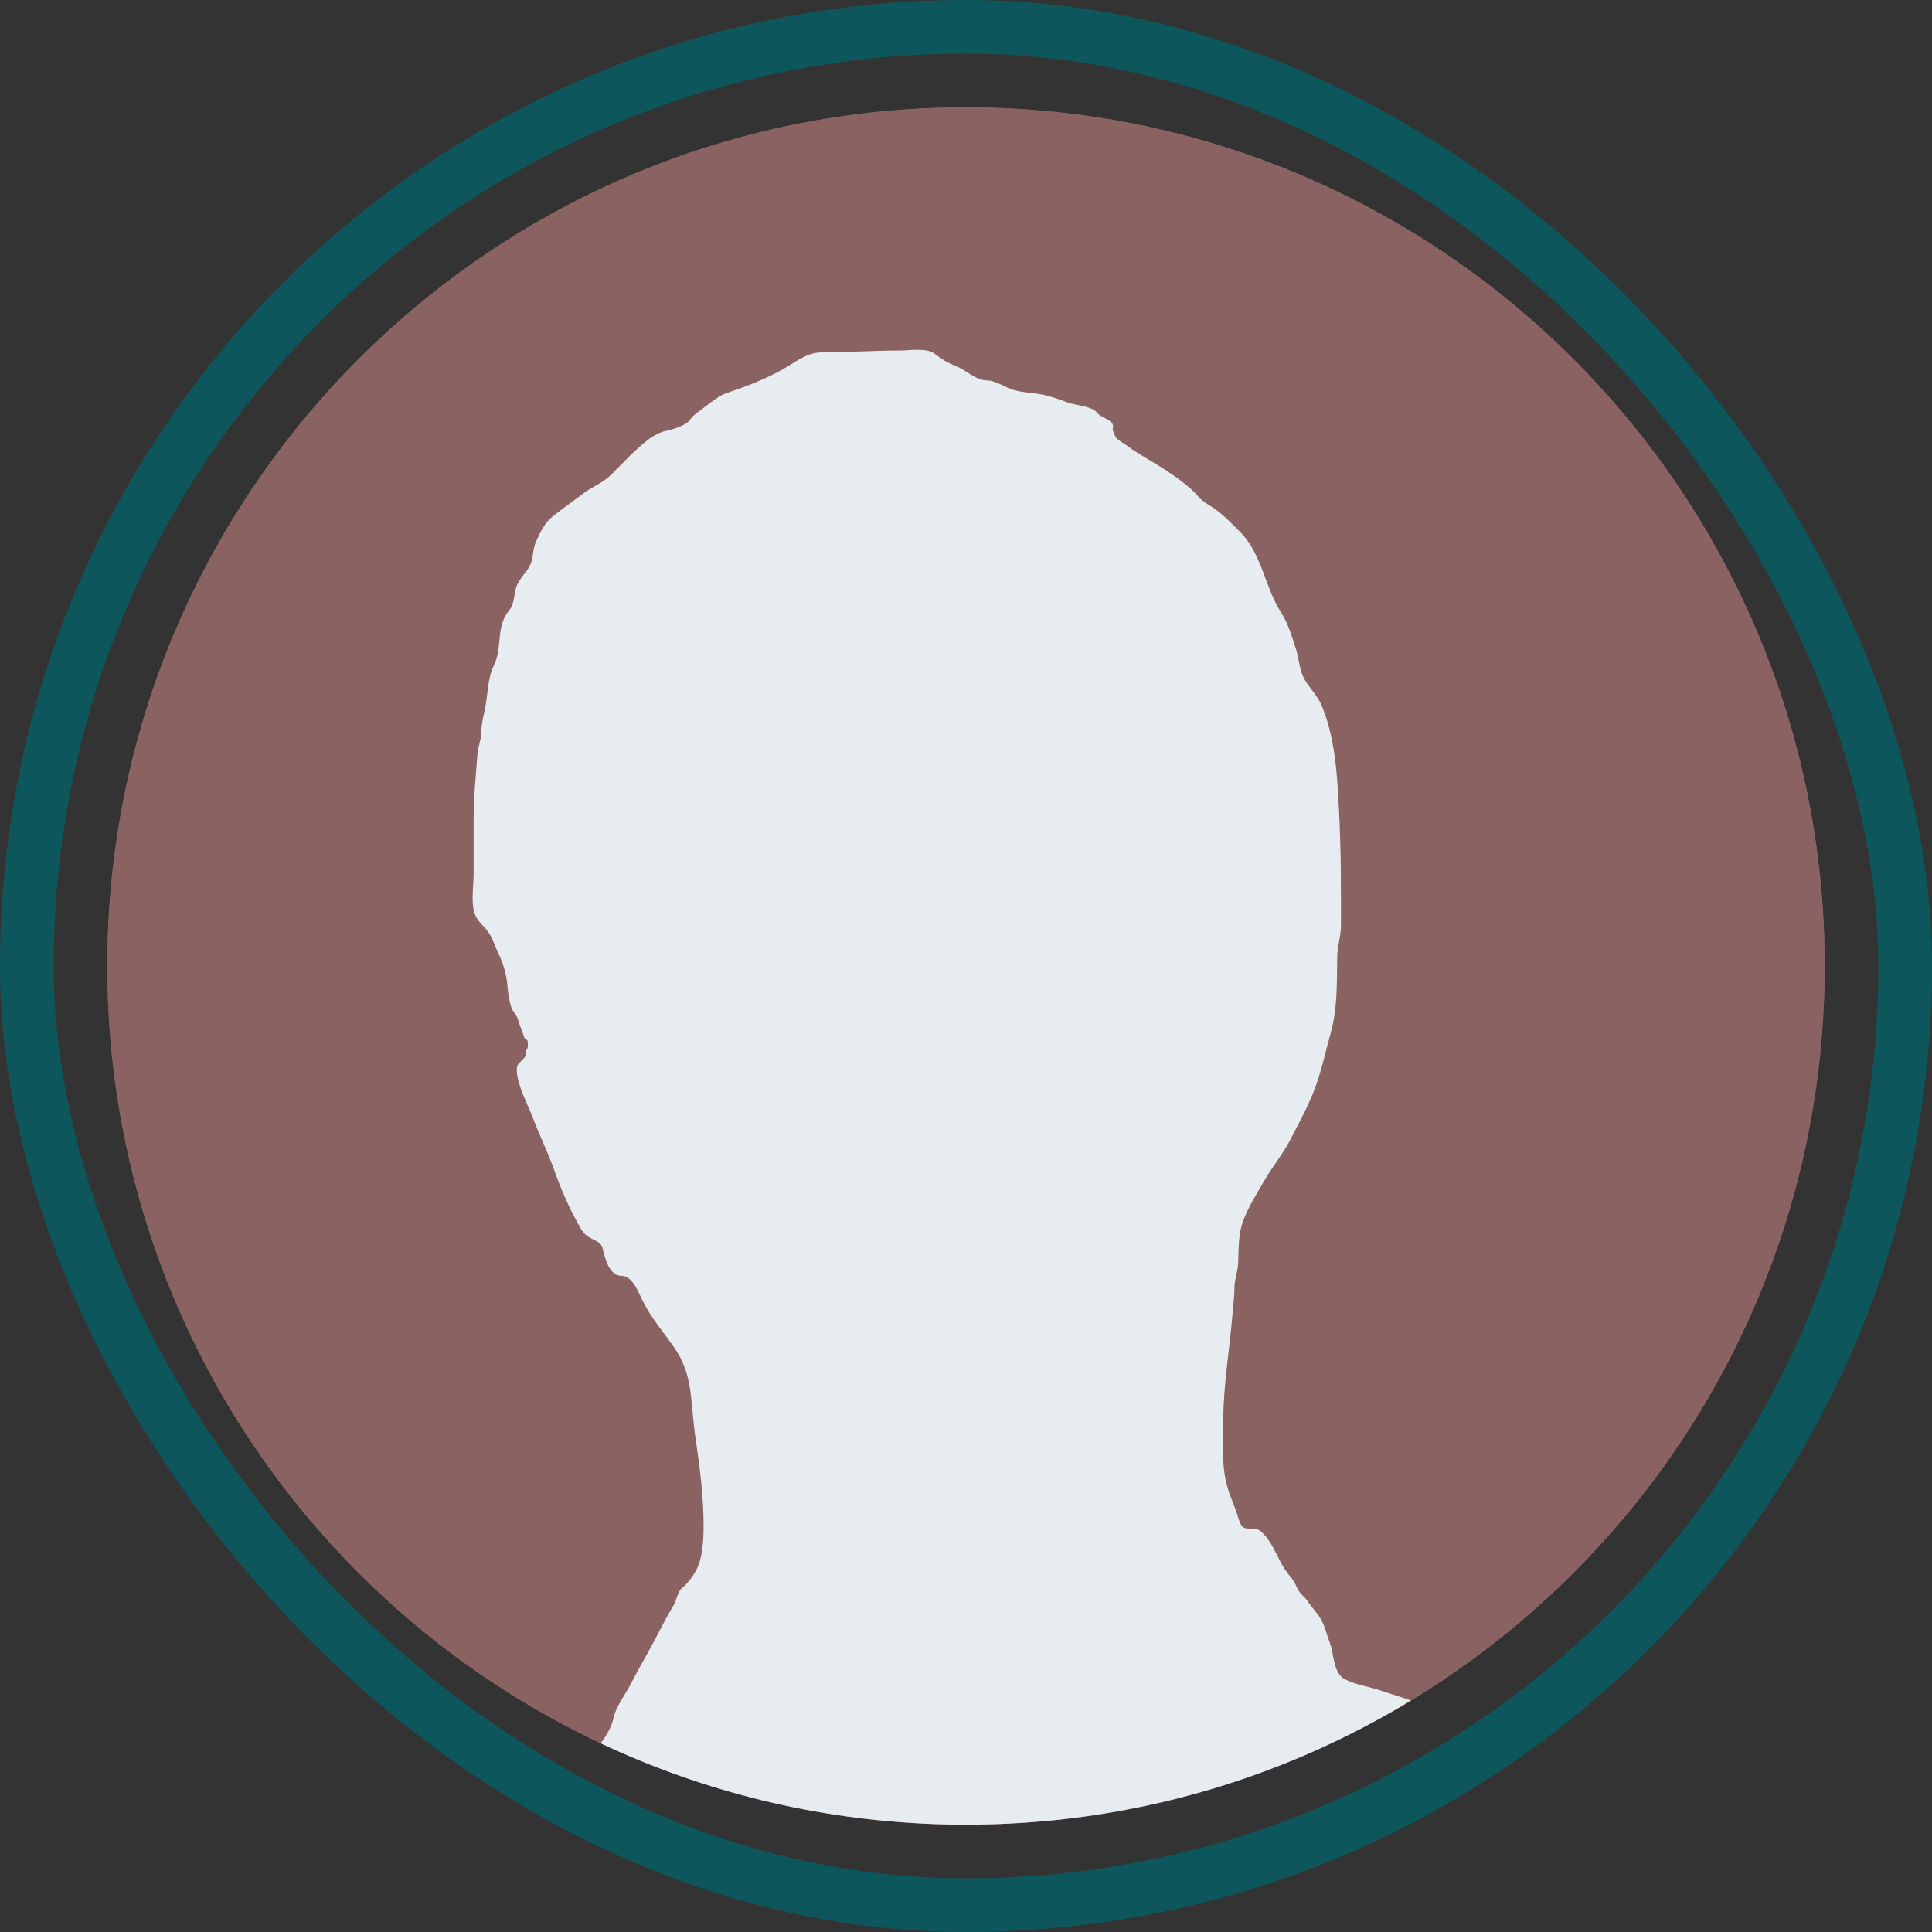 <svg width="72" height="72" viewBox="0 0 72 72" fill="none" xmlns="http://www.w3.org/2000/svg">
<rect x="0" y="0" width="72" height="72" fill="#333333" stroke="none"/>
<rect x="1" y="1" width="70" height="70" rx="35" stroke="#0D575C" stroke-width="2"/>
<path d="M4 36C4 18.327 18.327 4 36 4C53.673 4 68 18.327 68 36C68 53.673 53.673 68 36 68C18.327 68 4 53.673 4 36Z" fill="#8A6262"/>
<g clip-path="url(#clip0_397_1773)">
<path d="M4 36C4 18.327 18.327 4 36 4C53.673 4 68 18.327 68 36C68 53.673 53.673 68 36 68C18.327 68 4 53.673 4 36Z" fill="#8A6262"/>
<path d="M14.663 69.583C14.31 69.936 14.072 70.173 13.611 70.464C13.508 70.464 13.206 70.813 13.309 70.813C13.627 70.813 13.931 70.808 14.242 70.886C16.246 71.387 18.176 71.579 20.237 71.579C23.031 71.579 25.825 71.498 28.611 71.3C31.374 71.105 34.091 70.966 36.862 70.952C38.523 70.944 40.188 70.856 41.847 70.797C43.934 70.723 45.987 70.403 48.082 70.433C50.185 70.464 52.18 70.719 54.258 71.022L54.278 71.024C55.916 71.263 57.544 71.5 59.2 71.563C60.119 71.599 60.975 71.586 61.871 71.385C62.42 71.262 63.022 71.26 63.489 70.909C63.909 70.594 64.309 69.781 64.011 69.245C63.543 68.403 62.41 68.119 61.623 67.693C61.12 67.421 60.611 67.26 60.091 67.035C59.728 66.879 59.42 66.62 59.061 66.459C57.832 65.908 56.938 64.392 55.512 64.268C54.923 64.217 54.429 63.877 53.86 63.738C53.01 63.531 52.206 63.243 51.375 62.976C50.962 62.843 50.502 62.782 50.114 62.577C49.677 62.347 49.719 61.63 49.556 61.215C49.446 60.931 49.366 60.565 49.208 60.309C49.076 60.096 48.894 59.917 48.759 59.706C48.635 59.51 48.439 59.406 48.341 59.183C48.274 59.029 48.208 58.889 48.093 58.761C47.623 58.239 47.516 57.543 46.994 57.074C46.816 56.913 46.6 57.006 46.391 56.946C46.21 56.895 46.145 56.538 46.089 56.377C45.949 55.975 45.787 55.644 45.69 55.216C45.527 54.498 45.586 53.751 45.586 53.018C45.586 51.623 45.827 50.285 45.938 48.9C45.962 48.593 46.004 48.31 46.004 47.999C46.004 47.678 46.132 47.389 46.143 47.074C46.156 46.683 46.152 46.24 46.228 45.858C46.355 45.223 46.803 44.552 47.122 43.993C47.426 43.462 47.813 43.006 48.093 42.461C48.404 41.857 48.719 41.282 48.968 40.649C49.251 39.929 49.383 39.237 49.591 38.498C49.849 37.581 49.82 36.594 49.835 35.649C49.841 35.252 49.974 34.883 49.974 34.48V33.467C49.974 31.98 49.94 30.524 49.831 29.051C49.763 28.128 49.607 27.118 49.243 26.268C49.096 25.925 48.806 25.647 48.62 25.324C48.414 24.967 48.424 24.588 48.302 24.209C48.154 23.746 48.011 23.246 47.745 22.831C47.139 21.889 47.026 20.634 46.213 19.821C45.947 19.555 45.672 19.269 45.377 19.039C45.142 18.856 44.841 18.728 44.649 18.497C44.341 18.128 43.794 17.75 43.384 17.483C42.943 17.195 42.453 16.944 42.033 16.632C41.727 16.404 41.587 16.43 41.472 16.028C41.454 15.967 41.505 15.898 41.468 15.815C41.38 15.617 41.017 15.558 40.88 15.378C40.696 15.136 40.106 15.11 39.835 15.014C39.453 14.879 39.05 14.723 38.623 14.67C38.28 14.627 37.851 14.599 37.536 14.441C37.358 14.352 36.998 14.178 36.804 14.178C36.342 14.178 36.009 13.785 35.609 13.636C35.31 13.525 35.061 13.363 34.815 13.172C34.537 12.956 33.88 13.063 33.55 13.063C32.568 13.063 31.59 13.133 30.612 13.133C30.077 13.133 29.622 13.505 29.177 13.76C28.524 14.133 27.777 14.415 27.071 14.65C26.836 14.729 26.524 14.967 26.324 15.122C26.156 15.254 25.825 15.467 25.717 15.641C25.582 15.857 25.029 16.02 24.796 16.063C24.615 16.096 24.316 16.259 24.165 16.376C23.645 16.78 23.227 17.24 22.772 17.696C22.473 17.994 22.097 18.124 21.762 18.373C21.375 18.66 20.989 18.939 20.612 19.232C20.303 19.473 20.145 19.813 19.981 20.169C19.81 20.543 19.921 20.888 19.641 21.249C19.518 21.407 19.351 21.618 19.269 21.802C19.139 22.094 19.195 22.485 18.975 22.746C18.464 23.353 18.736 24.138 18.402 24.805C18.155 25.3 18.185 25.97 18.054 26.508C17.991 26.767 17.937 27.077 17.93 27.344C17.923 27.604 17.814 27.82 17.795 28.076C17.733 28.913 17.651 29.713 17.651 30.564V32.576C17.651 33.027 17.529 33.711 17.725 34.136C17.836 34.377 18.098 34.566 18.24 34.798C18.371 35.013 18.447 35.267 18.557 35.494C18.741 35.874 18.878 36.303 18.909 36.721C18.929 36.99 18.971 37.258 19.045 37.515C19.097 37.696 19.26 37.821 19.308 38.002C19.372 38.243 19.478 38.455 19.536 38.66C19.566 38.763 19.672 38.693 19.672 38.873C19.672 38.982 19.683 39.05 19.617 39.132C19.552 39.215 19.633 39.325 19.548 39.411C19.487 39.472 19.424 39.552 19.358 39.604C18.996 39.894 19.719 41.281 19.826 41.57C20.087 42.274 20.411 42.925 20.662 43.629C20.898 44.29 21.175 44.943 21.518 45.56C21.64 45.781 21.706 45.937 21.916 46.083C22.125 46.228 22.401 46.263 22.462 46.536C22.537 46.874 22.703 47.546 23.155 47.546C23.572 47.546 23.781 48.141 23.936 48.451C24.283 49.144 24.67 49.569 25.105 50.188C25.855 51.253 25.706 52.157 25.926 53.634C26.084 54.7 26.22 55.801 26.22 56.846C26.22 57.384 26.191 58.075 25.926 58.552C25.804 58.771 25.61 59.026 25.419 59.179C25.244 59.319 25.218 59.638 25.105 59.822C24.764 60.377 24.486 60.981 24.165 61.552L24.164 61.553C23.94 61.951 23.712 62.357 23.503 62.763C23.31 63.139 22.967 63.577 22.876 63.986C22.719 64.693 22.181 65.231 21.685 65.727L21.653 65.758C21.28 66.131 20.669 66.312 20.167 66.424C19.928 66.477 19.635 66.563 19.393 66.563C19.185 66.563 19.015 66.681 18.836 66.703C18.568 66.734 18.424 67.149 18.174 67.26C17.951 67.359 17.794 67.556 17.636 67.732C17.368 68.03 16.675 68.061 16.297 68.169C15.958 68.266 15.642 68.749 15.322 68.932C15.108 69.054 14.851 69.394 14.672 69.574L14.663 69.583Z" fill="#E6ECEF"/>
</g>
<defs>
<clipPath id="clip0_397_1773">
<path d="M4 36C4 18.327 18.327 4 36 4C53.673 4 68 18.327 68 36C68 53.673 53.673 68 36 68C18.327 68 4 53.673 4 36Z" fill="white"/>
</clipPath>
</defs>
</svg>
